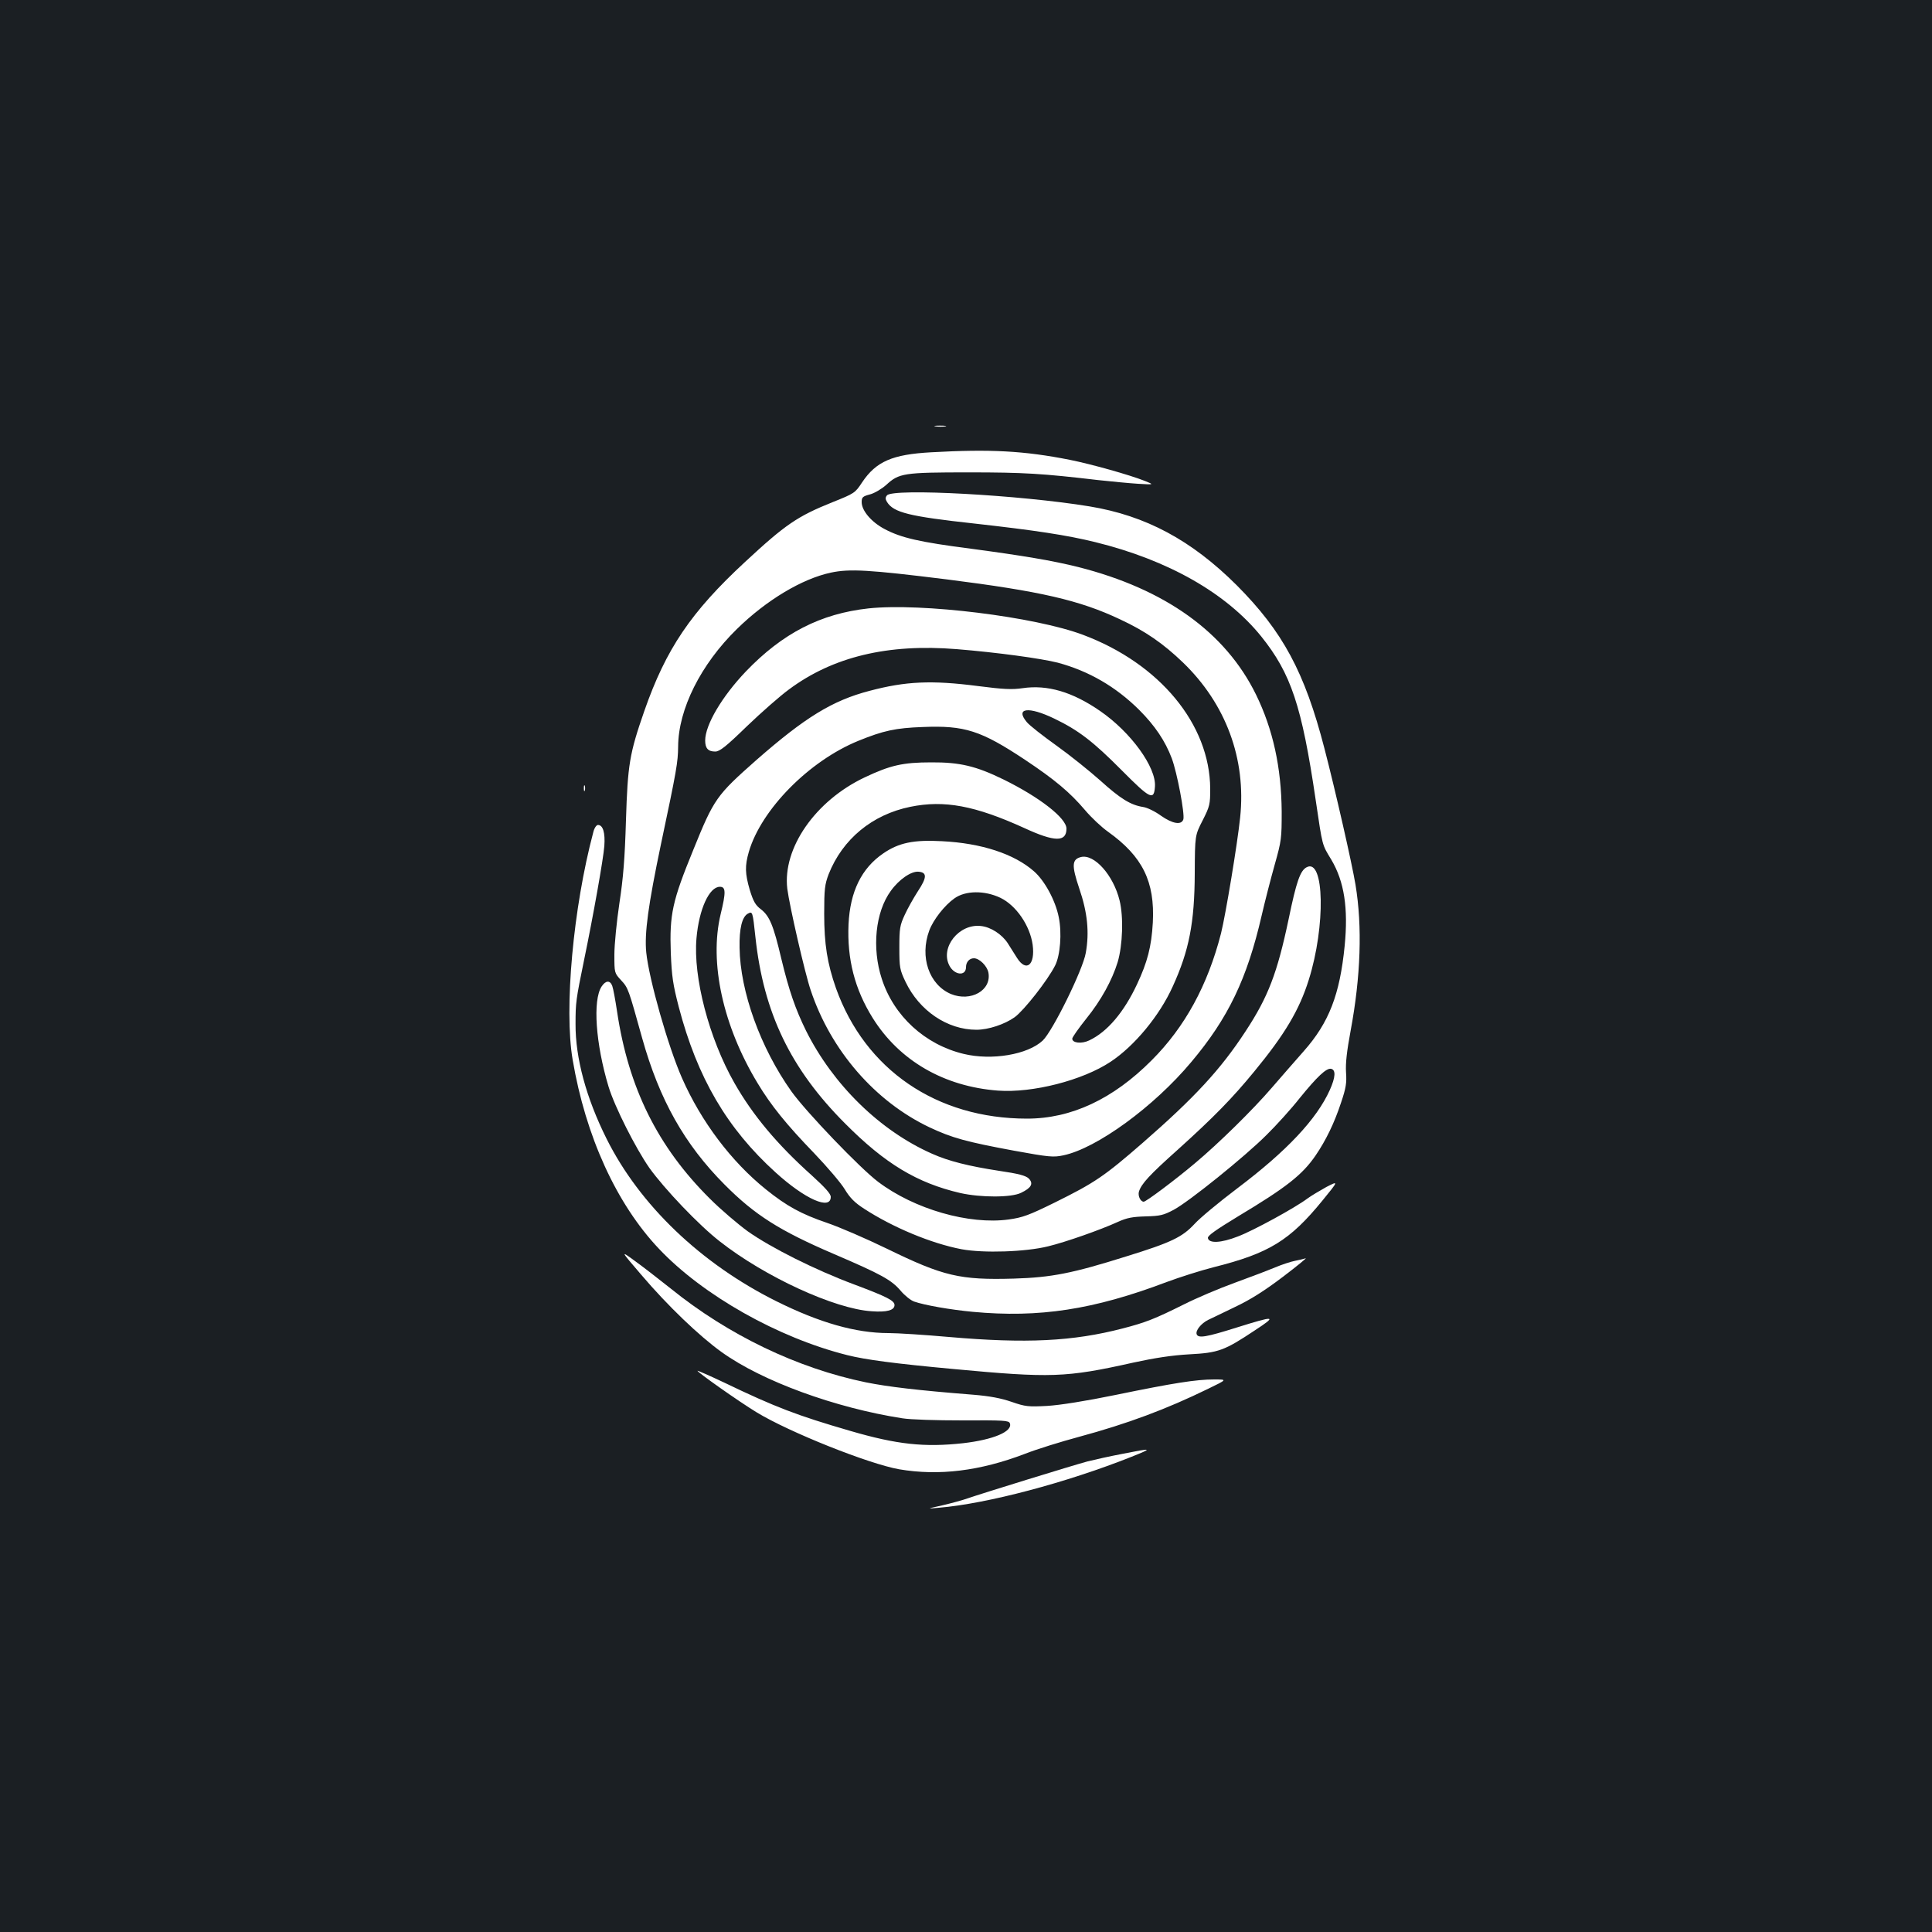 <?xml version="1.0" standalone="no"?>
<!DOCTYPE svg PUBLIC "-//W3C//DTD SVG 20010904//EN"
 "http://www.w3.org/TR/2001/REC-SVG-20010904/DTD/svg10.dtd">
<svg version="1.0" xmlns="http://www.w3.org/2000/svg"
 width="1000pt" height="1000pt" viewBox="0 0 1000 1000"
 preserveAspectRatio="xMidYMid meet">
<rect width="100%" height="100%" fill="#1b1f23"/>
<g transform="translate(0,1000) scale(0.1,-0.1)"
fill="#ffffff" stroke="none">
<path d="M4843 7793 c15 -2 37 -2 50 0 12 2 0 4 -28 4 -27 0 -38 -2 -22 -4z"/>
<path d="M4820 7659 c-201 -11 -285 -47 -358 -156 -36 -55 -40 -57 -152 -102
-182 -73 -244 -115 -453 -309 -281 -260 -410 -451 -522 -772 -77 -221 -86
-278 -95 -565 -6 -200 -14 -299 -34 -430 -14 -94 -26 -213 -26 -266 0 -95 0
-95 35 -133 37 -40 38 -45 109 -300 89 -318 219 -549 426 -757 157 -158 285
-239 567 -360 245 -105 297 -134 344 -189 21 -25 53 -51 71 -57 55 -19 187
-42 303 -53 344 -32 625 11 1003 154 67 25 177 60 244 77 287 72 394 138 563
345 84 103 84 103 20 70 -34 -19 -78 -45 -97 -59 -62 -47 -281 -167 -361 -197
-87 -34 -150 -37 -155 -8 -2 12 41 42 156 112 250 150 333 215 402 316 53 78
96 166 131 272 26 77 30 103 26 158 -3 46 4 109 24 216 52 279 61 538 25 755
-18 109 -104 487 -161 706 -102 394 -215 604 -454 844 -234 233 -470 360 -762
408 -359 59 -1017 95 -1048 57 -9 -11 -9 -19 0 -34 34 -55 115 -75 454 -112
313 -35 478 -60 624 -96 378 -93 678 -264 859 -488 154 -192 210 -358 282
-847 36 -243 32 -228 81 -309 67 -113 88 -251 69 -445 -25 -253 -81 -398 -212
-546 -46 -52 -120 -137 -165 -189 -98 -114 -275 -288 -398 -391 -102 -86 -253
-199 -265 -199 -17 0 -31 30 -25 52 13 41 53 85 203 219 184 166 280 264 394
403 158 192 233 318 282 474 88 279 81 633 -11 583 -33 -17 -53 -74 -93 -268
-59 -280 -106 -403 -223 -581 -130 -199 -265 -344 -532 -577 -200 -174 -249
-207 -455 -309 -134 -66 -167 -78 -239 -88 -205 -28 -488 53 -676 195 -93 70
-372 361 -448 467 -161 226 -266 518 -269 745 -2 99 13 160 43 176 24 13 25
11 39 -121 42 -392 182 -683 465 -966 207 -208 372 -307 595 -359 107 -24 265
-24 315 1 54 26 65 48 40 74 -16 15 -52 25 -155 40 -156 24 -260 50 -345 88
-270 119 -513 357 -653 637 -55 112 -88 207 -128 373 -41 174 -61 221 -106
256 -28 21 -39 41 -57 99 -25 86 -26 125 -5 198 64 219 312 471 568 575 128
52 191 66 332 71 217 9 301 -18 530 -170 153 -102 232 -168 310 -260 32 -38
85 -88 119 -112 179 -128 243 -258 232 -470 -7 -125 -28 -205 -82 -320 -68
-145 -154 -246 -247 -290 -39 -19 -88 -14 -88 9 0 7 33 54 73 104 76 94 133
198 162 292 26 88 31 234 10 319 -32 131 -131 242 -200 225 -47 -12 -49 -43
-9 -162 43 -125 53 -228 34 -334 -15 -88 -172 -406 -223 -454 -78 -73 -264
-104 -409 -69 -200 48 -362 196 -424 389 -52 159 -33 346 47 455 42 59 106
103 144 99 44 -4 43 -30 -4 -101 -22 -34 -53 -89 -68 -122 -25 -54 -28 -70
-28 -170 0 -103 2 -114 32 -177 71 -149 216 -248 367 -248 62 0 146 28 198 65
48 35 170 190 209 267 27 53 36 169 19 251 -17 86 -73 189 -128 237 -102 90
-272 146 -477 156 -146 8 -223 -8 -303 -63 -113 -77 -172 -198 -180 -367 -8
-180 32 -336 125 -485 138 -221 369 -355 649 -376 179 -13 437 53 582 149 124
82 254 239 322 390 85 186 113 331 114 586 1 196 1 196 41 274 37 73 39 83 39
164 -2 333 -261 647 -658 796 -250 94 -836 166 -1110 137 -248 -27 -445 -128
-635 -326 -124 -130 -211 -277 -211 -358 0 -40 15 -57 52 -57 23 0 56 26 164
131 75 72 173 158 217 190 228 170 513 238 869 209 210 -17 436 -48 523 -70
160 -43 300 -124 421 -244 82 -82 135 -161 169 -251 28 -75 68 -288 60 -316
-10 -31 -56 -23 -116 19 -30 22 -71 42 -92 45 -65 10 -118 43 -222 137 -55 49
-157 131 -227 181 -70 50 -139 104 -153 121 -62 74 8 83 141 19 127 -61 202
-119 351 -269 147 -148 166 -157 171 -83 7 99 -124 281 -284 391 -143 99 -273
137 -401 118 -55 -8 -99 -6 -231 11 -240 31 -374 25 -562 -25 -192 -50 -334
-138 -584 -357 -208 -184 -220 -200 -328 -467 -108 -264 -123 -332 -116 -532
5 -122 11 -163 41 -279 96 -367 250 -630 502 -858 152 -138 285 -197 285 -126
0 16 -29 48 -97 110 -181 162 -307 313 -402 480 -131 230 -214 547 -196 749
13 150 66 266 121 266 31 0 32 -27 4 -142 -60 -250 12 -578 191 -874 69 -115
149 -214 294 -364 66 -69 137 -152 157 -185 27 -45 52 -70 100 -101 149 -97
348 -180 505 -210 114 -21 331 -14 448 15 91 22 270 85 360 126 48 22 77 27
145 29 75 2 92 6 145 34 80 43 368 275 480 387 50 49 128 135 172 191 91 112
138 156 162 152 26 -5 24 -43 -6 -110 -68 -151 -223 -316 -479 -509 -94 -71
-193 -153 -221 -184 -63 -68 -120 -96 -353 -168 -280 -88 -387 -109 -582 -115
-280 -8 -365 12 -658 155 -107 52 -246 112 -308 133 -135 46 -210 87 -318 174
-179 144 -335 351 -434 576 -72 163 -171 512 -185 650 -10 98 10 245 76 560
82 387 88 424 89 506 1 193 117 425 304 608 153 150 337 260 486 292 98 21
198 15 601 -35 482 -61 686 -107 897 -207 129 -60 222 -124 325 -223 222 -214
328 -499 296 -802 -14 -136 -75 -503 -99 -600 -69 -269 -187 -485 -359 -657
-200 -201 -416 -302 -645 -302 -468 0 -838 253 -989 675 -45 128 -61 228 -61
385 0 128 3 152 23 205 72 182 226 309 423 349 176 36 335 6 590 -110 158 -73
218 -73 218 -3 0 54 -138 162 -325 254 -143 70 -227 90 -375 89 -147 0 -212
-15 -345 -78 -255 -121 -425 -366 -400 -576 11 -87 91 -437 121 -525 104 -312
333 -576 615 -710 117 -55 190 -75 438 -121 181 -33 203 -35 255 -24 172 36
468 251 662 483 192 228 289 432 364 757 17 74 48 194 68 265 35 124 36 137
36 275 -2 228 -45 425 -133 605 -158 322 -470 546 -920 660 -132 33 -286 59
-556 95 -264 34 -361 56 -447 102 -68 36 -118 95 -118 139 0 25 5 30 43 40 23
6 60 28 84 49 66 61 90 65 428 65 285 0 381 -6 670 -40 66 -7 158 -16 205 -19
85 -5 85 -5 35 15 -81 32 -278 87 -388 109 -237 47 -413 56 -717 39z m358
-2306 c81 -39 153 -143 167 -243 14 -105 -33 -144 -81 -68 -15 24 -37 58 -48
76 -30 46 -88 84 -139 89 -113 13 -212 -111 -163 -205 26 -50 86 -56 86 -8 0
26 17 46 41 46 28 0 68 -39 75 -74 17 -92 -91 -153 -194 -111 -113 48 -163
192 -112 329 21 56 79 130 130 166 57 41 156 42 238 3z"/>
<path d="M3022 5920 c0 -14 2 -19 5 -12 2 6 2 18 0 25 -3 6 -5 1 -5 -13z"/>
<path d="M3071 5693 c-104 -390 -152 -915 -107 -1178 67 -396 227 -747 447
-979 228 -241 616 -460 974 -550 95 -24 247 -44 550 -72 504 -47 581 -45 930
33 110 24 200 38 290 43 152 8 182 19 340 124 116 76 108 78 -93 15 -159 -50
-200 -57 -208 -35 -7 19 23 56 59 74 12 6 74 35 137 66 81 38 155 85 250 157
74 56 127 100 118 96 -9 -3 -34 -9 -55 -13 -21 -4 -67 -19 -103 -34 -36 -15
-130 -51 -210 -80 -80 -29 -198 -79 -263 -112 -149 -74 -196 -93 -316 -124
-258 -67 -499 -79 -901 -44 -124 11 -264 20 -311 20 -170 0 -358 54 -581 165
-391 195 -707 498 -878 840 -106 212 -162 419 -161 595 0 110 2 126 44 330 49
237 100 525 105 591 5 69 -7 109 -33 109 -8 0 -19 -16 -24 -37z"/>
<path d="M3114 4894 c-47 -71 -31 -297 36 -519 32 -105 140 -318 211 -420 79
-110 256 -296 364 -380 234 -184 596 -350 786 -362 79 -6 119 5 119 32 0 23
-39 43 -207 106 -204 76 -433 191 -553 276 -52 38 -140 113 -195 168 -271 269
-422 574 -481 969 -9 60 -20 120 -25 133 -11 30 -34 29 -55 -3z"/>
<path d="M3319 3402 c136 -160 301 -318 417 -401 209 -150 587 -288 934 -342
43 -7 175 -11 313 -11 211 1 239 0 244 -15 16 -42 -85 -85 -242 -103 -200 -22
-342 -7 -585 64 -272 79 -386 122 -652 250 -76 36 -138 63 -138 61 0 -8 214
-159 306 -215 169 -103 580 -267 738 -295 206 -35 418 -9 651 80 61 24 187 63
280 88 251 68 452 143 669 249 99 48 99 48 30 48 -92 0 -208 -18 -509 -80
-156 -32 -289 -53 -355 -57 -97 -5 -112 -4 -184 21 -55 19 -113 30 -199 37
-291 23 -440 41 -555 64 -355 73 -713 245 -1011 486 -58 46 -140 110 -183 141
-78 57 -78 57 31 -70z"/>
<path d="M5810 2475 c-63 -12 -144 -30 -180 -39 -79 -21 -557 -169 -620 -191
-25 -9 -83 -25 -130 -36 -85 -19 -85 -19 -20 -13 250 21 660 130 995 263 115
46 112 47 -45 16z"/>
</g>
</svg>
